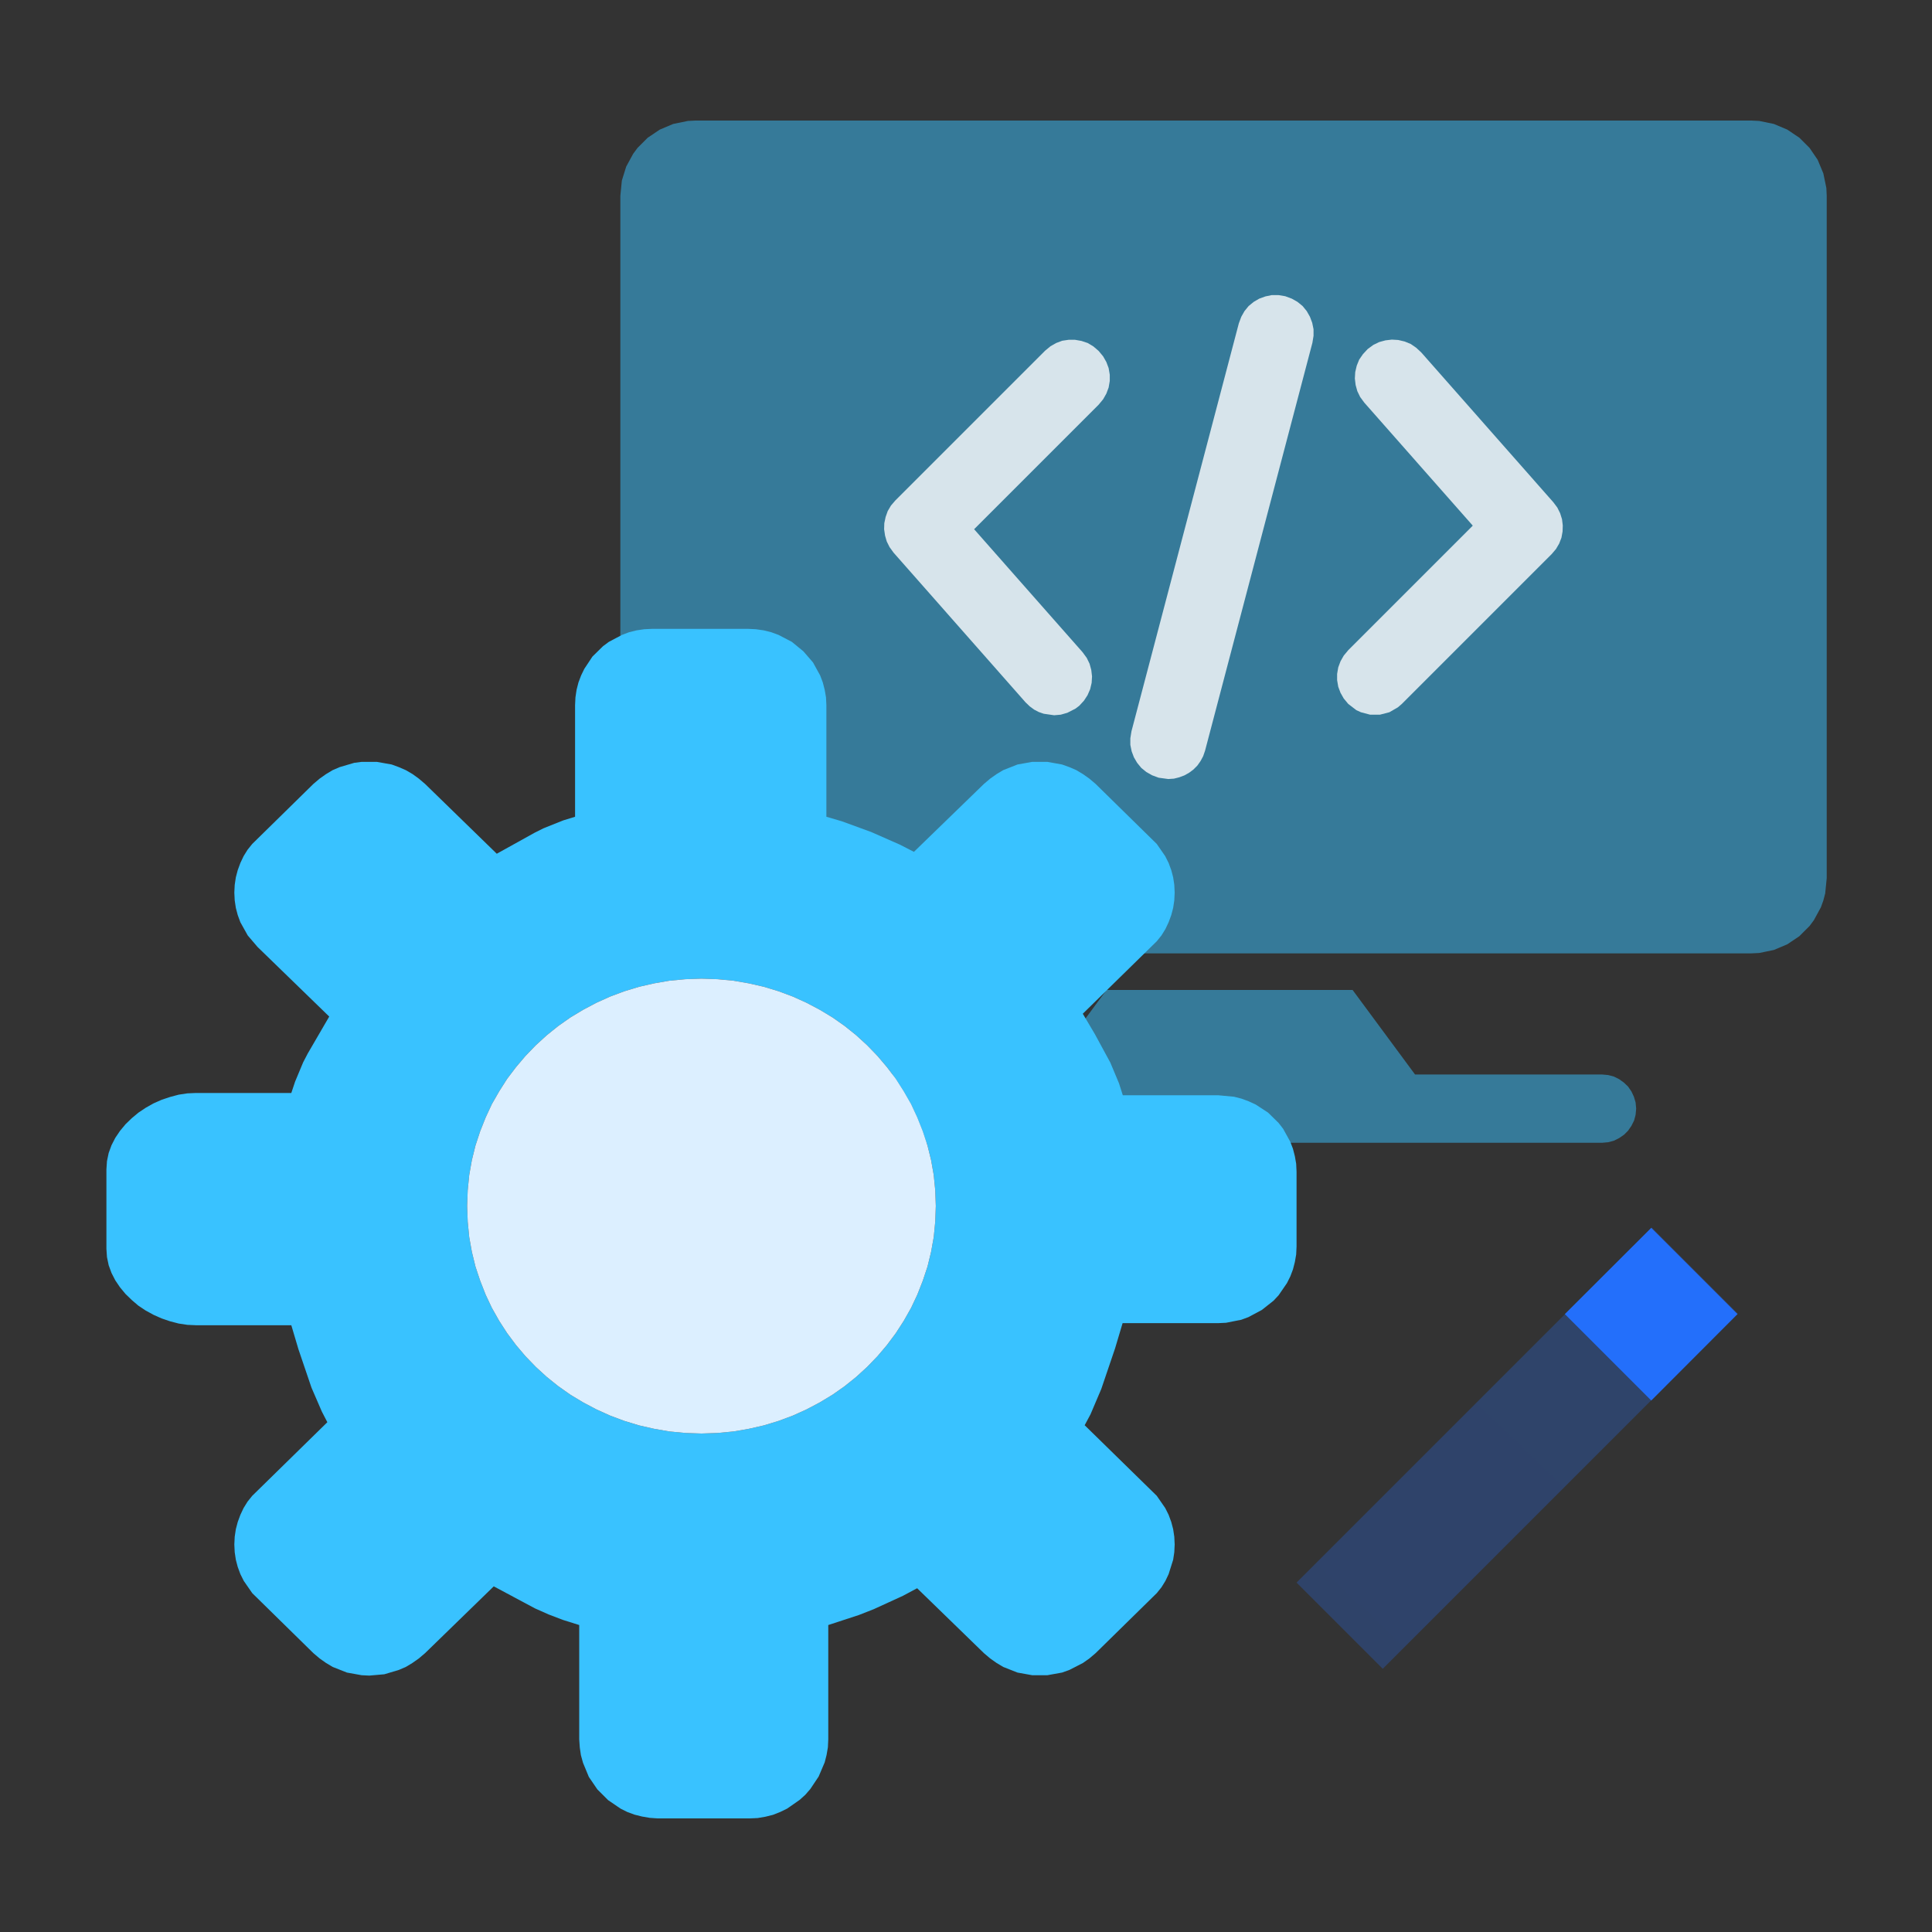 <?xml version="1.0" standalone="no"?><!DOCTYPE svg PUBLIC "-//W3C//DTD SVG 1.1//EN" "http://www.w3.org/Graphics/SVG/1.1/DTD/svg11.dtd"><svg height="1024" node-id="1" sillyvg="true" template-height="1024" template-width="1024" version="1.1" viewBox="0 0 1024 1024" width="1024" xmlns="http://www.w3.org/2000/svg" xmlns:xlink="http://www.w3.org/1999/xlink"><rect x="0" y="0" width="1024" height="1024" fill="#333333" stroke="none"/><defs node-id="30"><linearGradient gradientUnits="objectBoundingBox" id="SVGID_1_" node-id="6" spreadMethod="pad" x1="651.652" x2="651.652" y1="93.719" y2="608.194"><stop offset="0" stop-color="#39c2ff"></stop><stop offset="1" stop-color="#236ffb" stop-opacity="0"></stop></linearGradient><linearGradient gradientUnits="objectBoundingBox" id="SVGID_2_" node-id="10" spreadMethod="pad" x1="648.49" x2="648.49" y1="93.719" y2="608.194"><stop offset="0" stop-color="#39c2ff"></stop><stop offset="1" stop-color="#236ffb" stop-opacity="0"></stop></linearGradient><linearGradient gradientUnits="objectBoundingBox" id="SVGID_3_" node-id="18" spreadMethod="pad" x1="178.975" x2="545.711" y1="413.634" y2="851.68"><stop offset="0" stop-color="#39c2ff"></stop><stop offset="1" stop-color="#236ffb"></stop></linearGradient><linearGradient gradientUnits="objectBoundingBox" id="SVGID_4_" node-id="24" spreadMethod="pad" x1="1004.368" x2="813.621" y1="684.084" y2="883.436"><stop offset="0" stop-color="#236ffb"></stop><stop offset="1" stop-color="#236ffb" stop-opacity="0"></stop></linearGradient></defs><g node-id="87"><path d="M 849.10 569.50 L 750.00 569.50 L 716.90 524.70 L 586.50 524.70 L 553.40 569.50 L 454.30 569.50 L 451.00 569.80 L 448.00 570.60 L 445.20 572.00 L 442.60 573.80 L 440.50 575.90 L 438.70 578.50 L 437.30 581.30 L 436.50 584.30 L 436.20 587.60 L 436.50 590.90 L 437.30 593.90 L 438.70 596.70 L 440.50 599.30 L 442.60 601.40 L 445.20 603.20 L 448.00 604.60 L 451.00 605.40 L 454.30 605.70 L 849.10 605.70 L 852.40 605.40 L 855.40 604.60 L 858.20 603.20 L 860.80 601.40 L 862.90 599.30 L 864.70 596.70 L 866.10 593.90 L 866.90 590.90 L 867.20 587.60 L 866.90 584.30 L 866.00 581.30 L 864.70 578.50 L 862.90 575.90 L 860.70 573.80 L 858.20 572.00 L 855.40 570.60 L 852.40 569.80 L 849.10 569.50 Z" fill="url(#SVGID_1_)" fill-opacity="0.5" fill-rule="nonzero" group-id="1" node-id="61" stroke="none" target-height="81" target-width="431" target-x="436.2" target-y="524.7"></path><path d="M 928.30 63.90 L 368.70 63.90 L 364.60 64.10 L 356.80 65.70 L 349.70 68.70 L 343.30 73.00 L 337.90 78.40 L 335.60 81.50 L 331.90 88.30 L 329.60 95.70 L 328.80 103.80 L 328.80 465.40 L 329.00 469.50 L 330.60 477.30 L 333.60 484.40 L 337.90 490.80 L 343.30 496.20 L 349.70 500.50 L 356.80 503.50 L 364.60 505.10 L 368.70 505.30 L 928.30 505.30 L 932.40 505.10 L 940.20 503.50 L 947.30 500.50 L 953.70 496.20 L 959.10 490.80 L 961.40 487.70 L 965.10 480.90 L 966.40 477.30 L 967.40 473.50 L 968.20 465.40 L 968.20 103.80 L 968.00 99.60 L 966.40 91.90 L 963.40 84.70 L 959.10 78.40 L 953.70 73.00 L 947.30 68.70 L 940.20 65.70 L 932.40 64.10 L 928.30 63.90 Z" fill="url(#SVGID_2_)" fill-opacity="0.5" fill-rule="nonzero" group-id="1" node-id="63" stroke="none" target-height="441.4" target-width="639.4" target-x="328.8" target-y="63.9"></path></g><g node-id="88"><path d="M 681.20 157.00 L 677.60 156.40 L 674.10 156.40 L 670.70 157.10 L 667.40 158.30 L 664.50 160.00 L 661.80 162.20 L 659.60 164.90 L 657.90 167.90 L 656.60 171.40 L 599.70 387.60 L 599.10 391.30 L 599.10 394.80 L 599.80 398.20 L 601.00 401.40 L 602.70 404.30 L 604.90 407.00 L 607.60 409.20 L 610.60 410.90 L 614.10 412.20 L 619.20 412.90 L 622.20 412.70 L 625.00 412.00 L 627.70 411.00 L 630.20 409.60 L 632.50 407.90 L 634.60 405.80 L 636.30 403.40 L 637.70 400.80 L 638.70 397.90 L 695.60 181.70 L 696.20 178.00 L 696.20 174.50 L 695.50 171.10 L 694.30 167.90 L 692.60 164.90 L 690.40 162.20 L 687.70 160.00 L 684.70 158.30 L 681.20 157.00 Z" fill="#ffffff" fill-opacity="0.8" fill-rule="nonzero" group-id="2" node-id="68" stroke="none" target-height="256.5" target-width="97.1" target-x="599.1" target-y="156.4"></path><path d="M 553.90 185.90 L 474.50 265.30 L 472.20 268.00 L 470.50 270.90 L 469.40 274.00 L 468.70 277.30 L 468.60 280.50 L 469.10 283.90 L 470.00 287.00 L 471.50 290.00 L 473.60 292.90 L 543.60 372.30 L 545.80 374.40 L 548.10 376.10 L 550.60 377.40 L 553.20 378.30 L 558.70 379.10 L 562.20 378.80 L 565.70 377.80 L 570.00 375.60 L 572.00 374.10 L 574.50 371.40 L 576.40 368.50 L 577.80 365.30 L 578.60 361.90 L 578.80 358.50 L 578.40 355.10 L 577.50 351.80 L 576.00 348.70 L 573.80 345.70 L 516.30 280.50 L 582.30 214.50 L 584.70 211.60 L 586.40 208.60 L 587.60 205.40 L 588.20 201.90 L 588.20 198.60 L 587.60 195.10 L 586.40 191.90 L 584.70 188.90 L 582.30 186.00 L 579.50 183.60 L 576.50 181.80 L 573.20 180.70 L 569.80 180.10 L 566.40 180.10 L 563.00 180.60 L 559.80 181.80 L 556.80 183.50 L 553.90 185.90 Z" fill="#ffffff" fill-opacity="0.8" fill-rule="nonzero" group-id="2" node-id="70" stroke="none" target-height="199" target-width="119.6" target-x="468.6" target-y="180.1"></path><path d="M 823.30 266.20 L 753.30 186.80 L 750.60 184.30 L 747.70 182.30 L 744.50 181.00 L 741.10 180.20 L 737.70 180.00 L 734.30 180.40 L 731.00 181.30 L 727.90 182.80 L 724.90 185.00 L 722.40 187.70 L 720.40 190.60 L 719.10 193.80 L 718.30 197.20 L 718.10 200.60 L 718.50 204.00 L 719.40 207.30 L 720.90 210.40 L 723.10 213.40 L 780.60 278.60 L 714.60 344.60 L 712.20 347.50 L 710.50 350.50 L 709.30 353.70 L 708.70 357.20 L 708.70 360.50 L 709.30 364.00 L 710.50 367.20 L 712.20 370.20 L 714.60 373.10 L 718.90 376.40 L 721.30 377.50 L 726.20 378.80 L 731.40 378.80 L 736.40 377.50 L 740.90 374.90 L 743.00 373.10 L 822.40 293.70 L 824.70 291.00 L 826.40 288.10 L 827.60 285.00 L 828.20 281.70 L 828.30 278.50 L 827.90 275.20 L 826.90 272.00 L 825.40 269.00 L 823.30 266.20 Z" fill="#ffffff" fill-opacity="0.8" fill-rule="nonzero" group-id="2" node-id="72" stroke="none" target-height="198.8" target-width="119.6" target-x="708.7" target-y="180"></path></g><path d="M 645.50 701.30 L 595.00 701.30 L 591.00 714.70 L 583.70 736.20 L 578.00 749.60 L 574.90 755.40 L 613.10 792.80 L 617.60 799.30 L 619.40 802.90 L 620.80 806.70 L 621.80 810.50 L 622.40 814.50 L 622.60 818.60 L 622.40 822.70 L 621.80 826.70 L 619.40 834.30 L 617.70 837.90 L 615.60 841.30 L 613.10 844.40 L 580.70 876.20 L 577.40 879.00 L 574.00 881.40 L 566.80 885.10 L 562.90 886.50 L 555.10 887.90 L 547.10 887.90 L 539.30 886.50 L 531.70 883.50 L 528.20 881.40 L 524.80 879.00 L 521.50 876.20 L 486.10 841.80 L 478.60 845.80 L 463.10 852.90 L 455.20 856.00 L 439.00 861.30 L 439.00 921.90 L 438.80 926.10 L 438.10 930.20 L 437.10 934.10 L 433.90 941.60 L 429.50 948.20 L 426.80 951.30 L 423.80 954.00 L 417.20 958.60 L 413.50 960.40 L 409.70 961.90 L 405.70 962.90 L 401.60 963.60 L 397.30 963.80 L 348.70 963.80 L 344.40 963.50 L 340.30 962.80 L 336.30 961.80 L 332.50 960.40 L 328.90 958.60 L 322.30 954.10 L 316.60 948.40 L 312.10 941.80 L 309.00 934.30 L 307.90 930.30 L 307.30 926.20 L 307.00 921.90 L 307.00 861.30 L 298.40 858.60 L 290.80 855.70 L 283.60 852.50 L 261.70 840.80 L 225.30 876.20 L 222.00 879.00 L 218.60 881.40 L 215.10 883.50 L 211.40 885.10 L 203.70 887.40 L 195.70 888.10 L 191.70 887.90 L 183.90 886.50 L 176.30 883.50 L 172.80 881.40 L 169.40 879.00 L 166.10 876.20 L 133.70 844.40 L 129.20 837.90 L 127.40 834.30 L 126.00 830.50 L 125.00 826.70 L 124.40 822.70 L 124.20 818.60 L 124.40 814.50 L 125.00 810.50 L 126.00 806.70 L 127.40 802.90 L 129.10 799.30 L 131.20 795.90 L 133.70 792.80 L 173.50 753.80 L 170.60 748.20 L 165.10 735.50 L 158.20 715.20 L 154.40 702.40 L 103.90 702.40 L 99.30 702.20 L 94.70 701.50 L 90.10 700.30 L 85.70 698.80 L 81.40 696.90 L 77.20 694.60 L 73.30 692.00 L 69.80 689.00 L 66.50 685.80 L 63.60 682.30 L 61.10 678.60 L 59.10 674.70 L 57.60 670.60 L 56.70 666.30 L 56.40 661.90 L 56.40 619.80 L 56.70 615.40 L 57.60 611.10 L 59.10 607.00 L 61.10 603.10 L 63.60 599.40 L 66.50 595.90 L 69.80 592.70 L 73.40 589.70 L 77.30 587.10 L 81.40 584.80 L 85.70 582.90 L 90.20 581.40 L 94.70 580.20 L 99.30 579.50 L 103.90 579.30 L 154.40 579.30 L 156.40 573.30 L 160.70 563.00 L 163.10 558.40 L 174.50 538.80 L 136.50 501.90 L 131.30 495.80 L 127.40 488.80 L 126.00 485.00 L 125.00 481.20 L 124.40 477.20 L 124.20 473.10 L 124.40 469.00 L 125.00 465.00 L 126.00 461.20 L 127.40 457.40 L 129.10 453.80 L 131.20 450.40 L 133.70 447.30 L 166.10 415.50 L 169.40 412.70 L 172.80 410.30 L 176.30 408.20 L 180.00 406.60 L 187.80 404.30 L 191.70 403.80 L 199.70 403.80 L 207.60 405.20 L 211.40 406.60 L 215.10 408.20 L 218.70 410.30 L 222.00 412.70 L 225.30 415.50 L 263.30 452.50 L 283.30 441.40 L 288.10 439.00 L 298.60 434.80 L 304.80 432.90 L 304.80 373.80 L 305.00 369.60 L 305.60 365.60 L 306.60 361.70 L 308.00 358.00 L 309.70 354.50 L 314.00 348.00 L 319.60 342.50 L 322.70 340.20 L 329.70 336.50 L 333.40 335.10 L 337.40 334.10 L 341.50 333.50 L 345.80 333.30 L 396.30 333.30 L 400.60 333.50 L 404.80 334.10 L 408.80 335.10 L 412.60 336.50 L 419.70 340.20 L 425.80 345.20 L 430.90 351.10 L 434.70 358.00 L 436.10 361.70 L 437.10 365.60 L 437.80 369.60 L 438.00 373.80 L 438.00 432.90 L 446.20 435.30 L 461.80 441.00 L 477.00 447.70 L 484.40 451.50 L 521.50 415.50 L 524.80 412.70 L 528.20 410.30 L 531.70 408.20 L 539.30 405.20 L 547.10 403.80 L 555.10 403.80 L 562.90 405.20 L 566.80 406.60 L 570.50 408.20 L 574.00 410.30 L 577.40 412.70 L 580.70 415.50 L 613.10 447.30 L 617.60 453.80 L 619.40 457.40 L 620.80 461.20 L 621.80 465.00 L 622.40 469.00 L 622.60 473.10 L 622.40 477.20 L 621.80 481.20 L 620.80 485.00 L 619.40 488.80 L 617.70 492.40 L 615.60 495.80 L 613.10 498.90 L 573.90 537.30 L 580.30 548.10 L 588.50 563.20 L 593.10 574.20 L 595.10 580.50 L 645.60 580.50 L 654.10 581.30 L 658.00 582.30 L 661.80 583.70 L 665.50 585.40 L 672.10 589.70 L 677.70 595.20 L 680.10 598.30 L 683.90 605.20 L 685.30 608.90 L 686.30 612.80 L 687.00 616.80 L 687.20 621.00 L 687.20 660.70 L 687.00 664.90 L 686.30 668.90 L 685.30 672.80 L 683.90 676.50 L 682.10 680.10 L 677.70 686.50 L 675.00 689.40 L 668.80 694.30 L 661.70 698.10 L 657.90 699.50 L 649.80 701.10 L 645.50 701.30 Z M 371.80 518.70 L 363.20 519.00 L 354.80 519.80 L 346.70 521.20 L 338.80 523.00 L 330.90 525.40 L 323.40 528.20 L 316.10 531.50 L 309.10 535.20 L 302.30 539.30 L 295.90 543.80 L 289.80 548.70 L 284.00 554.00 L 278.50 559.70 L 273.50 565.60 L 268.80 571.80 L 264.60 578.40 L 260.70 585.20 L 257.40 592.30 L 254.50 599.60 L 252.00 607.20 L 250.10 614.90 L 248.70 622.80 L 247.90 630.90 L 247.60 639.20 L 247.90 647.50 L 248.70 655.70 L 250.10 663.50 L 252.00 671.30 L 254.50 678.80 L 257.40 686.20 L 260.70 693.20 L 264.60 700.10 L 268.80 706.60 L 273.50 712.90 L 278.50 718.80 L 284.00 724.50 L 289.80 729.80 L 295.90 734.70 L 302.30 739.20 L 309.10 743.30 L 316.10 747.00 L 323.40 750.30 L 330.90 753.10 L 338.80 755.50 L 346.70 757.30 L 354.80 758.70 L 363.20 759.50 L 371.80 759.80 L 380.40 759.50 L 388.80 758.70 L 396.90 757.30 L 404.80 755.50 L 412.70 753.10 L 420.20 750.30 L 427.50 747.00 L 434.50 743.30 L 441.30 739.20 L 447.70 734.70 L 453.80 729.80 L 459.60 724.50 L 465.10 718.80 L 470.10 712.90 L 474.80 706.60 L 479.00 700.10 L 482.90 693.20 L 486.20 686.20 L 489.10 678.80 L 491.60 671.30 L 493.50 663.50 L 494.90 655.70 L 495.70 647.50 L 496.00 639.20 L 495.70 630.90 L 494.90 622.80 L 493.50 614.90 L 491.60 607.20 L 489.10 599.60 L 486.20 592.30 L 482.90 585.20 L 479.00 578.40 L 474.80 571.80 L 470.10 565.60 L 465.10 559.70 L 459.60 554.00 L 453.80 548.70 L 447.70 543.80 L 441.30 539.30 L 434.50 535.20 L 427.50 531.50 L 420.20 528.20 L 412.70 525.40 L 404.80 523.00 L 396.90 521.20 L 388.80 519.80 L 380.40 519.00 L 371.80 518.70 Z" fill="url(#SVGID_3_)" fill-rule="nonzero" node-id="75" stroke="none" target-height="630.5" target-width="630.8" target-x="56.4" target-y="333.3"></path><path d="M 371.80 518.70 L 363.20 519.00 L 354.80 519.80 L 346.70 521.20 L 338.80 523.00 L 330.90 525.40 L 323.40 528.20 L 316.10 531.50 L 309.10 535.20 L 302.30 539.30 L 295.90 543.80 L 289.80 548.70 L 284.00 554.00 L 278.50 559.70 L 273.50 565.60 L 268.80 571.80 L 264.60 578.40 L 260.70 585.20 L 257.40 592.30 L 254.50 599.60 L 252.00 607.20 L 250.10 614.90 L 248.70 622.80 L 247.90 630.90 L 247.60 639.20 L 247.90 647.50 L 248.70 655.70 L 250.10 663.50 L 252.00 671.30 L 254.50 678.80 L 257.40 686.20 L 260.70 693.20 L 264.60 700.10 L 268.80 706.60 L 273.50 712.90 L 278.50 718.80 L 284.00 724.50 L 289.80 729.80 L 295.90 734.70 L 302.30 739.20 L 309.10 743.30 L 316.10 747.00 L 323.40 750.30 L 330.90 753.10 L 338.80 755.50 L 346.70 757.30 L 354.80 758.70 L 363.20 759.50 L 371.80 759.80 L 380.40 759.50 L 388.80 758.70 L 396.90 757.30 L 404.80 755.50 L 412.70 753.10 L 420.20 750.30 L 427.50 747.00 L 434.50 743.30 L 441.30 739.20 L 447.70 734.70 L 453.80 729.80 L 459.60 724.50 L 465.10 718.80 L 470.10 712.90 L 474.80 706.60 L 479.00 700.10 L 482.90 693.20 L 486.20 686.20 L 489.10 678.80 L 491.60 671.30 L 493.50 663.50 L 494.90 655.70 L 495.70 647.50 L 496.00 639.20 L 495.70 630.90 L 494.90 622.80 L 493.50 614.90 L 491.60 607.20 L 489.10 599.60 L 486.20 592.30 L 482.90 585.20 L 479.00 578.40 L 474.80 571.80 L 470.10 565.60 L 465.10 559.70 L 459.60 554.00 L 453.80 548.70 L 447.70 543.80 L 441.30 539.30 L 434.50 535.20 L 427.50 531.50 L 420.20 528.20 L 412.70 525.40 L 404.80 523.00 L 396.90 521.20 L 388.80 519.80 L 380.40 519.00 L 371.80 518.70 Z" fill="#dcefff" fill-rule="nonzero" node-id="77" stroke="none" target-height="241.1" target-width="248.4" target-x="247.6" target-y="518.7"></path><g node-id="89"><path d="M 921.10 696.30 L 732.90 884.50 L 687.20 838.80 L 875.40 650.60 Z" fill="url(#SVGID_4_)" fill-rule="nonzero" group-id="3" node-id="81" stroke="none" target-height="233.9" target-width="233.9" target-x="687.2" target-y="650.6"></path><g node-id="90"><path d="M 829.40 696.50 L 875.20 650.80 L 920.90 696.50 L 875.20 742.30 Z" fill="#236ffb" fill-rule="nonzero" group-id="3,4" node-id="85" stroke="none" target-height="91.5" target-width="91.5" target-x="829.4" target-y="650.8"></path></g></g></svg>